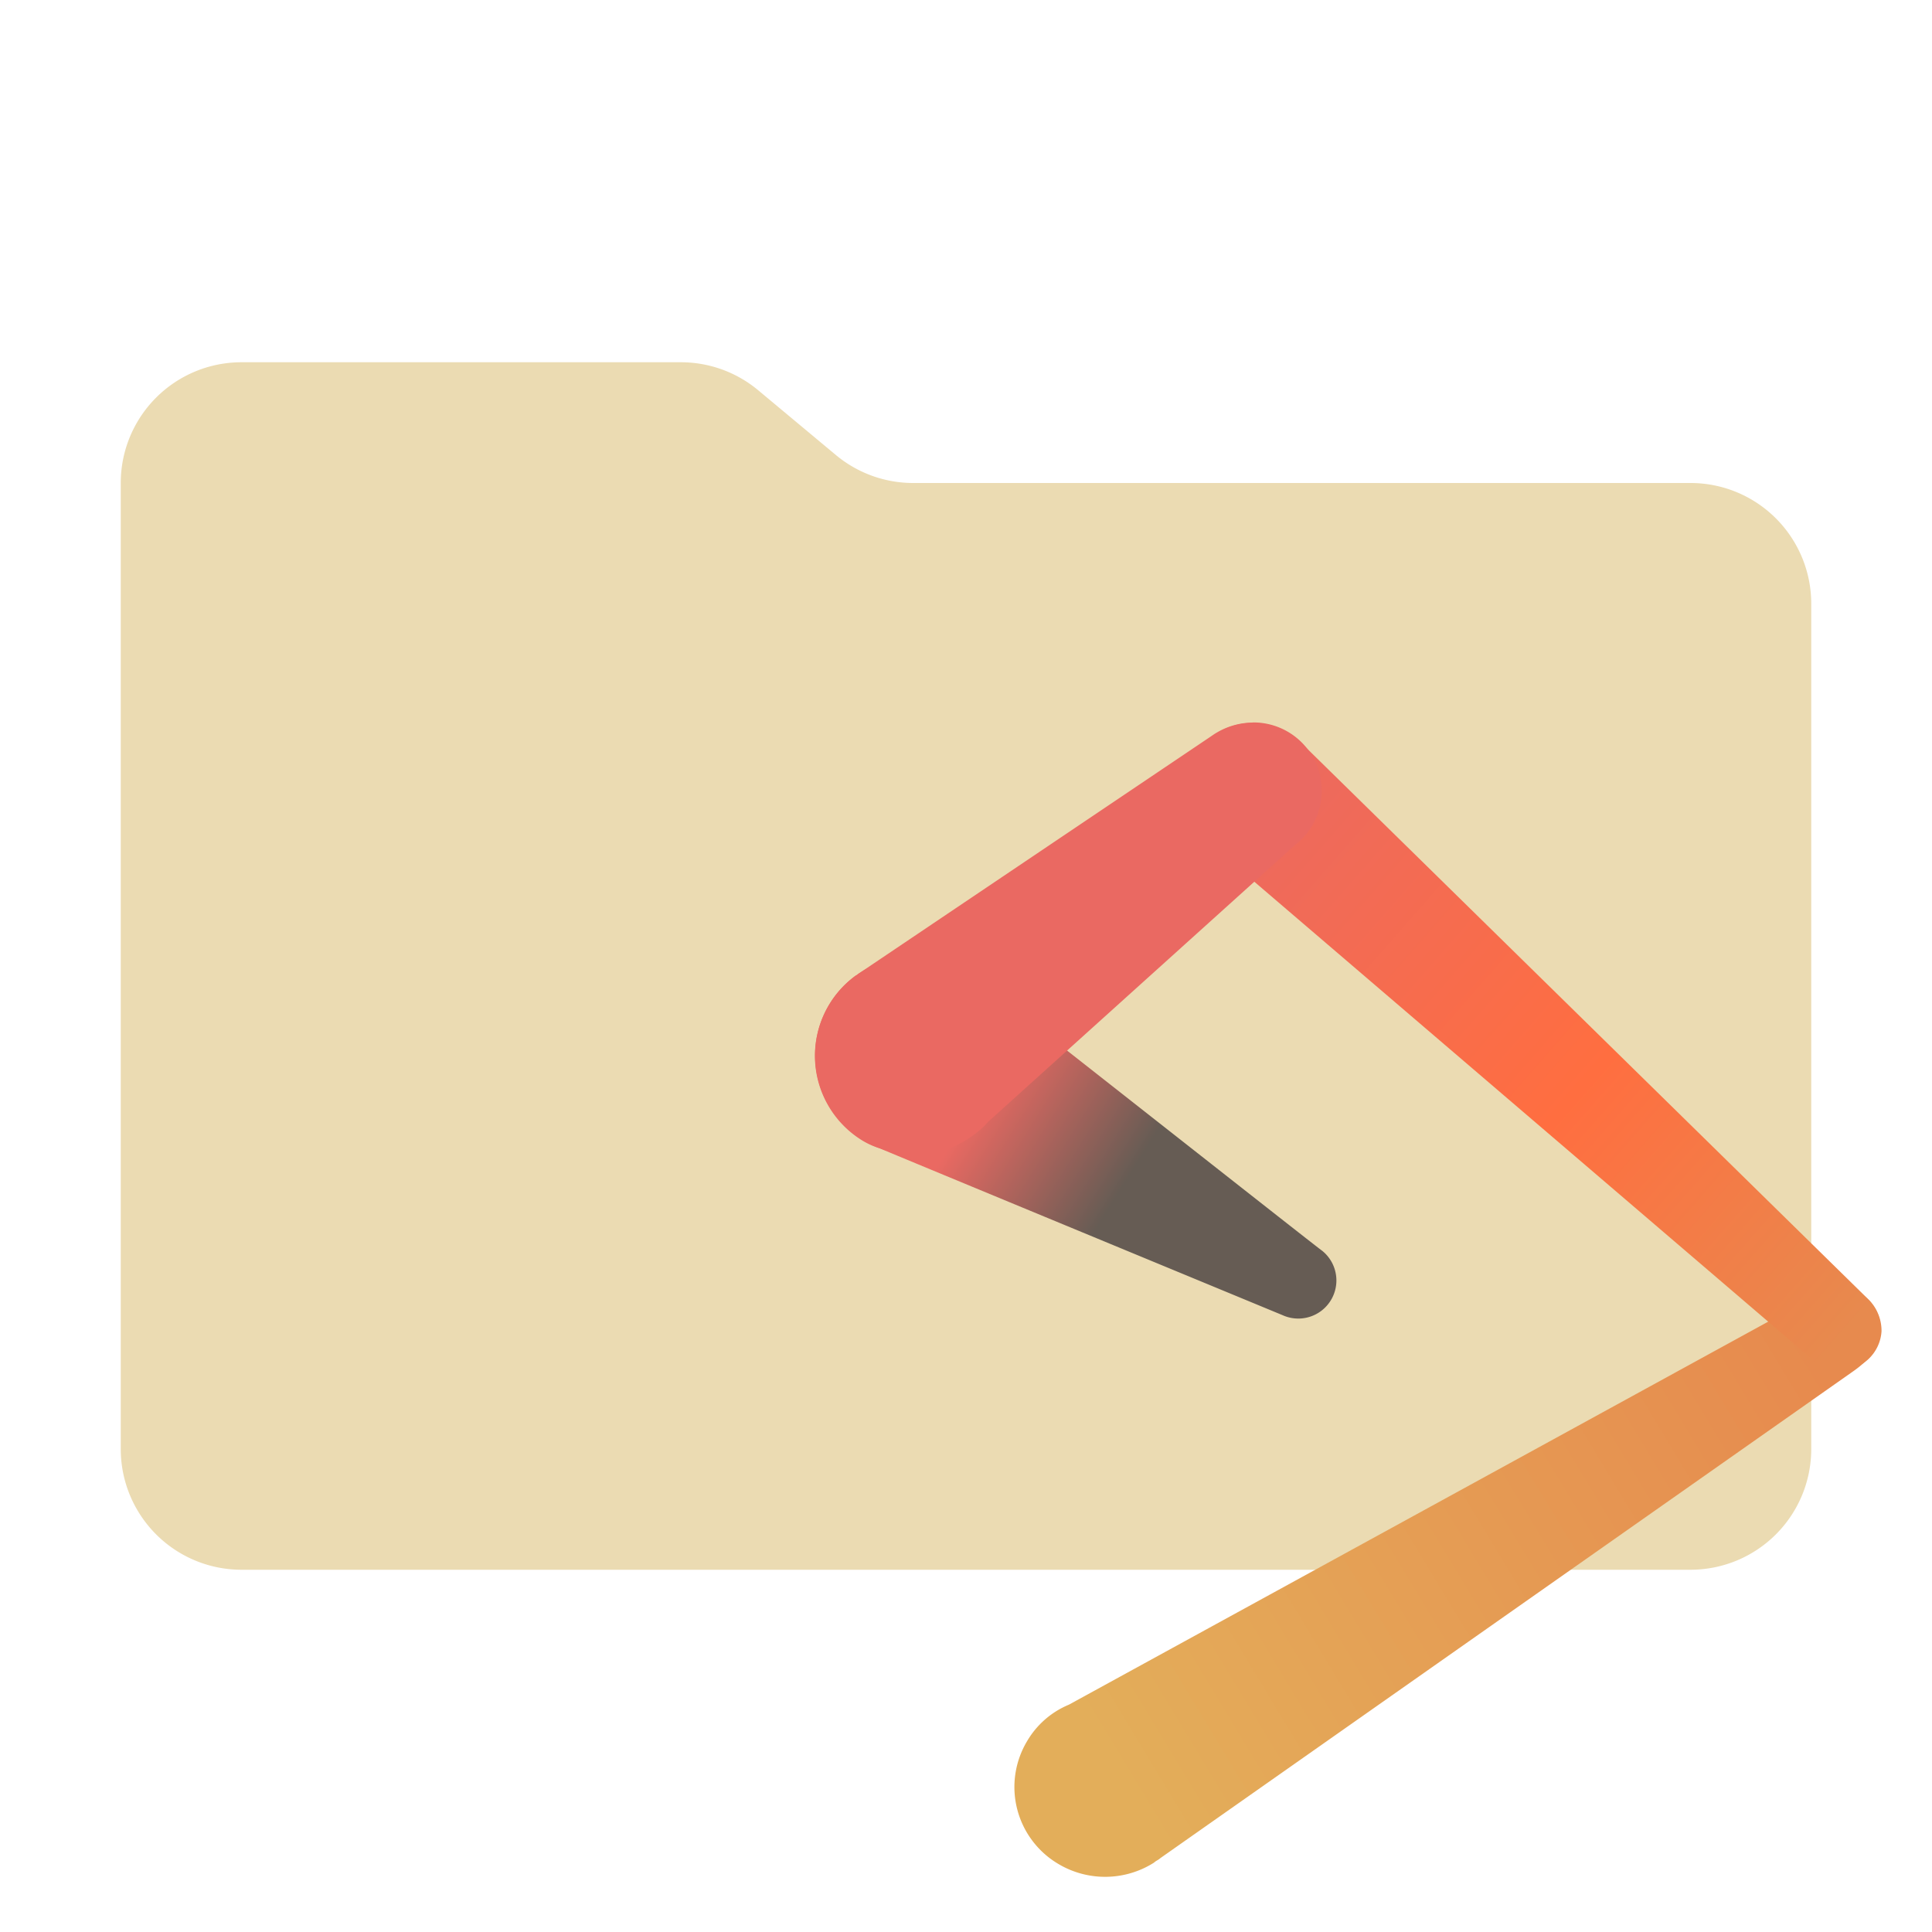 <svg xmlns="http://www.w3.org/2000/svg" xmlns:xlink="http://www.w3.org/1999/xlink" viewBox="0 0 32 32">
  <defs>
    <linearGradient id="a" x1="-338.646" y1="3611.926" x2="-234.114" y2="3548.833" gradientTransform="translate(55.497 -368.395) scale(0.11)" gradientUnits="userSpaceOnUse">
      <stop offset="0" stop-color="#e3ae5a"/>
      <stop offset="1" stop-color="#e78a4e"/>
    </linearGradient>
    <linearGradient id="b" x1="-316.541" y1="3460.434" x2="-221.129" y2="3543.963" gradientTransform="translate(55.497 -368.395) scale(0.11)" gradientUnits="userSpaceOnUse">
      <stop offset="0" stop-color="#ea6962"/>
      <stop offset="0.57" stop-color="#ff6e40"/>
      <stop offset="1" stop-color="#e78a4e"/>
    </linearGradient>
    <linearGradient id="c" x1="-310.483" y1="3536.154" x2="-367.028" y2="3500.841" gradientTransform="translate(55.497 -368.395) scale(0.11)" gradientUnits="userSpaceOnUse">
      <stop offset="0" stop-color="#665c54"/>
      <stop offset="0.385" stop-color="#665c54"/>
      <stop offset="0.765" stop-color="#ea6962"/>
      <stop offset="0.957" stop-color="#ea6962"/>
    </linearGradient>
    <linearGradient id="d" x1="-311.503" y1="3456.176" x2="-366.707" y2="3501.769" gradientTransform="translate(55.497 -368.395) scale(0.11)" gradientUnits="userSpaceOnUse">
      <stop offset="0" stop-color="#ea6962"/>
      <stop offset="0.364" stop-color="#ea6962"/>
      <stop offset="1" stop-color="#ea6962"/>
    </linearGradient>
  </defs>
  <path d="M13.844,7.536l-1.287-1.073A2,2,0,0,0,11.276,6H4A2,2,0,0,0,2,8V24a2,2,0,0,0,2,2H28a2,2,0,0,0,2-2V10a2,2,0,0,0-2-2H15.124A2,2,0,0,1,13.844,7.536Z" style="fill: #ebdbb2"/>
  <g>
    <path d="M30.929,22.519a.679.679,0,0,0,.22-.47.688.688,0,0,0-.647-.72.718.718,0,0,0-.485.162L17.704,28.235a1.443,1.443,0,0,0-.691.602,1.479,1.479,0,0,0,.507,2.03l.022.013a1.512,1.512,0,0,0,1.572-.029c.029-.029.073-.044.103-.073L30.679,22.724A1.867,1.867,0,0,0,30.929,22.519Z" style="fill: url(#a)"/>
    <path d="M30.959,21.534l-9.375-9.199a1.133,1.133,0,1,0-1.661,1.543,1.556,1.556,0,0,0,.176.147l9.904,8.479a.757.757,0,0,0,.441.191.688.688,0,0,0,.72-.647A.734.734,0,0,0,30.959,21.534Z" style="fill: url(#b)"/>
    <path d="M21.892,20.711c-.015,0-5.79-4.555-5.907-4.629l-.265-.132a1.644,1.644,0,0,0-1.44,2.939,1.296,1.296,0,0,0,.294.132c.059.029,6.671,2.763,6.671,2.763a.631.631,0,0,0,.647-1.073Z" style="fill: url(#c)"/>
    <path d="M20.746,11.968a1.197,1.197,0,0,0-.676.22l-5.848,3.938c-.015.015-.029.015-.029.029h-.015a1.638,1.638,0,0,0,.397,2.865,1.612,1.612,0,0,0,1.528-.206,1.373,1.373,0,0,0,.265-.235l5.084-4.585a1.132,1.132,0,0,0-.705-2.028Z" style="fill: url(#d)"/>
  </g>
</svg>
